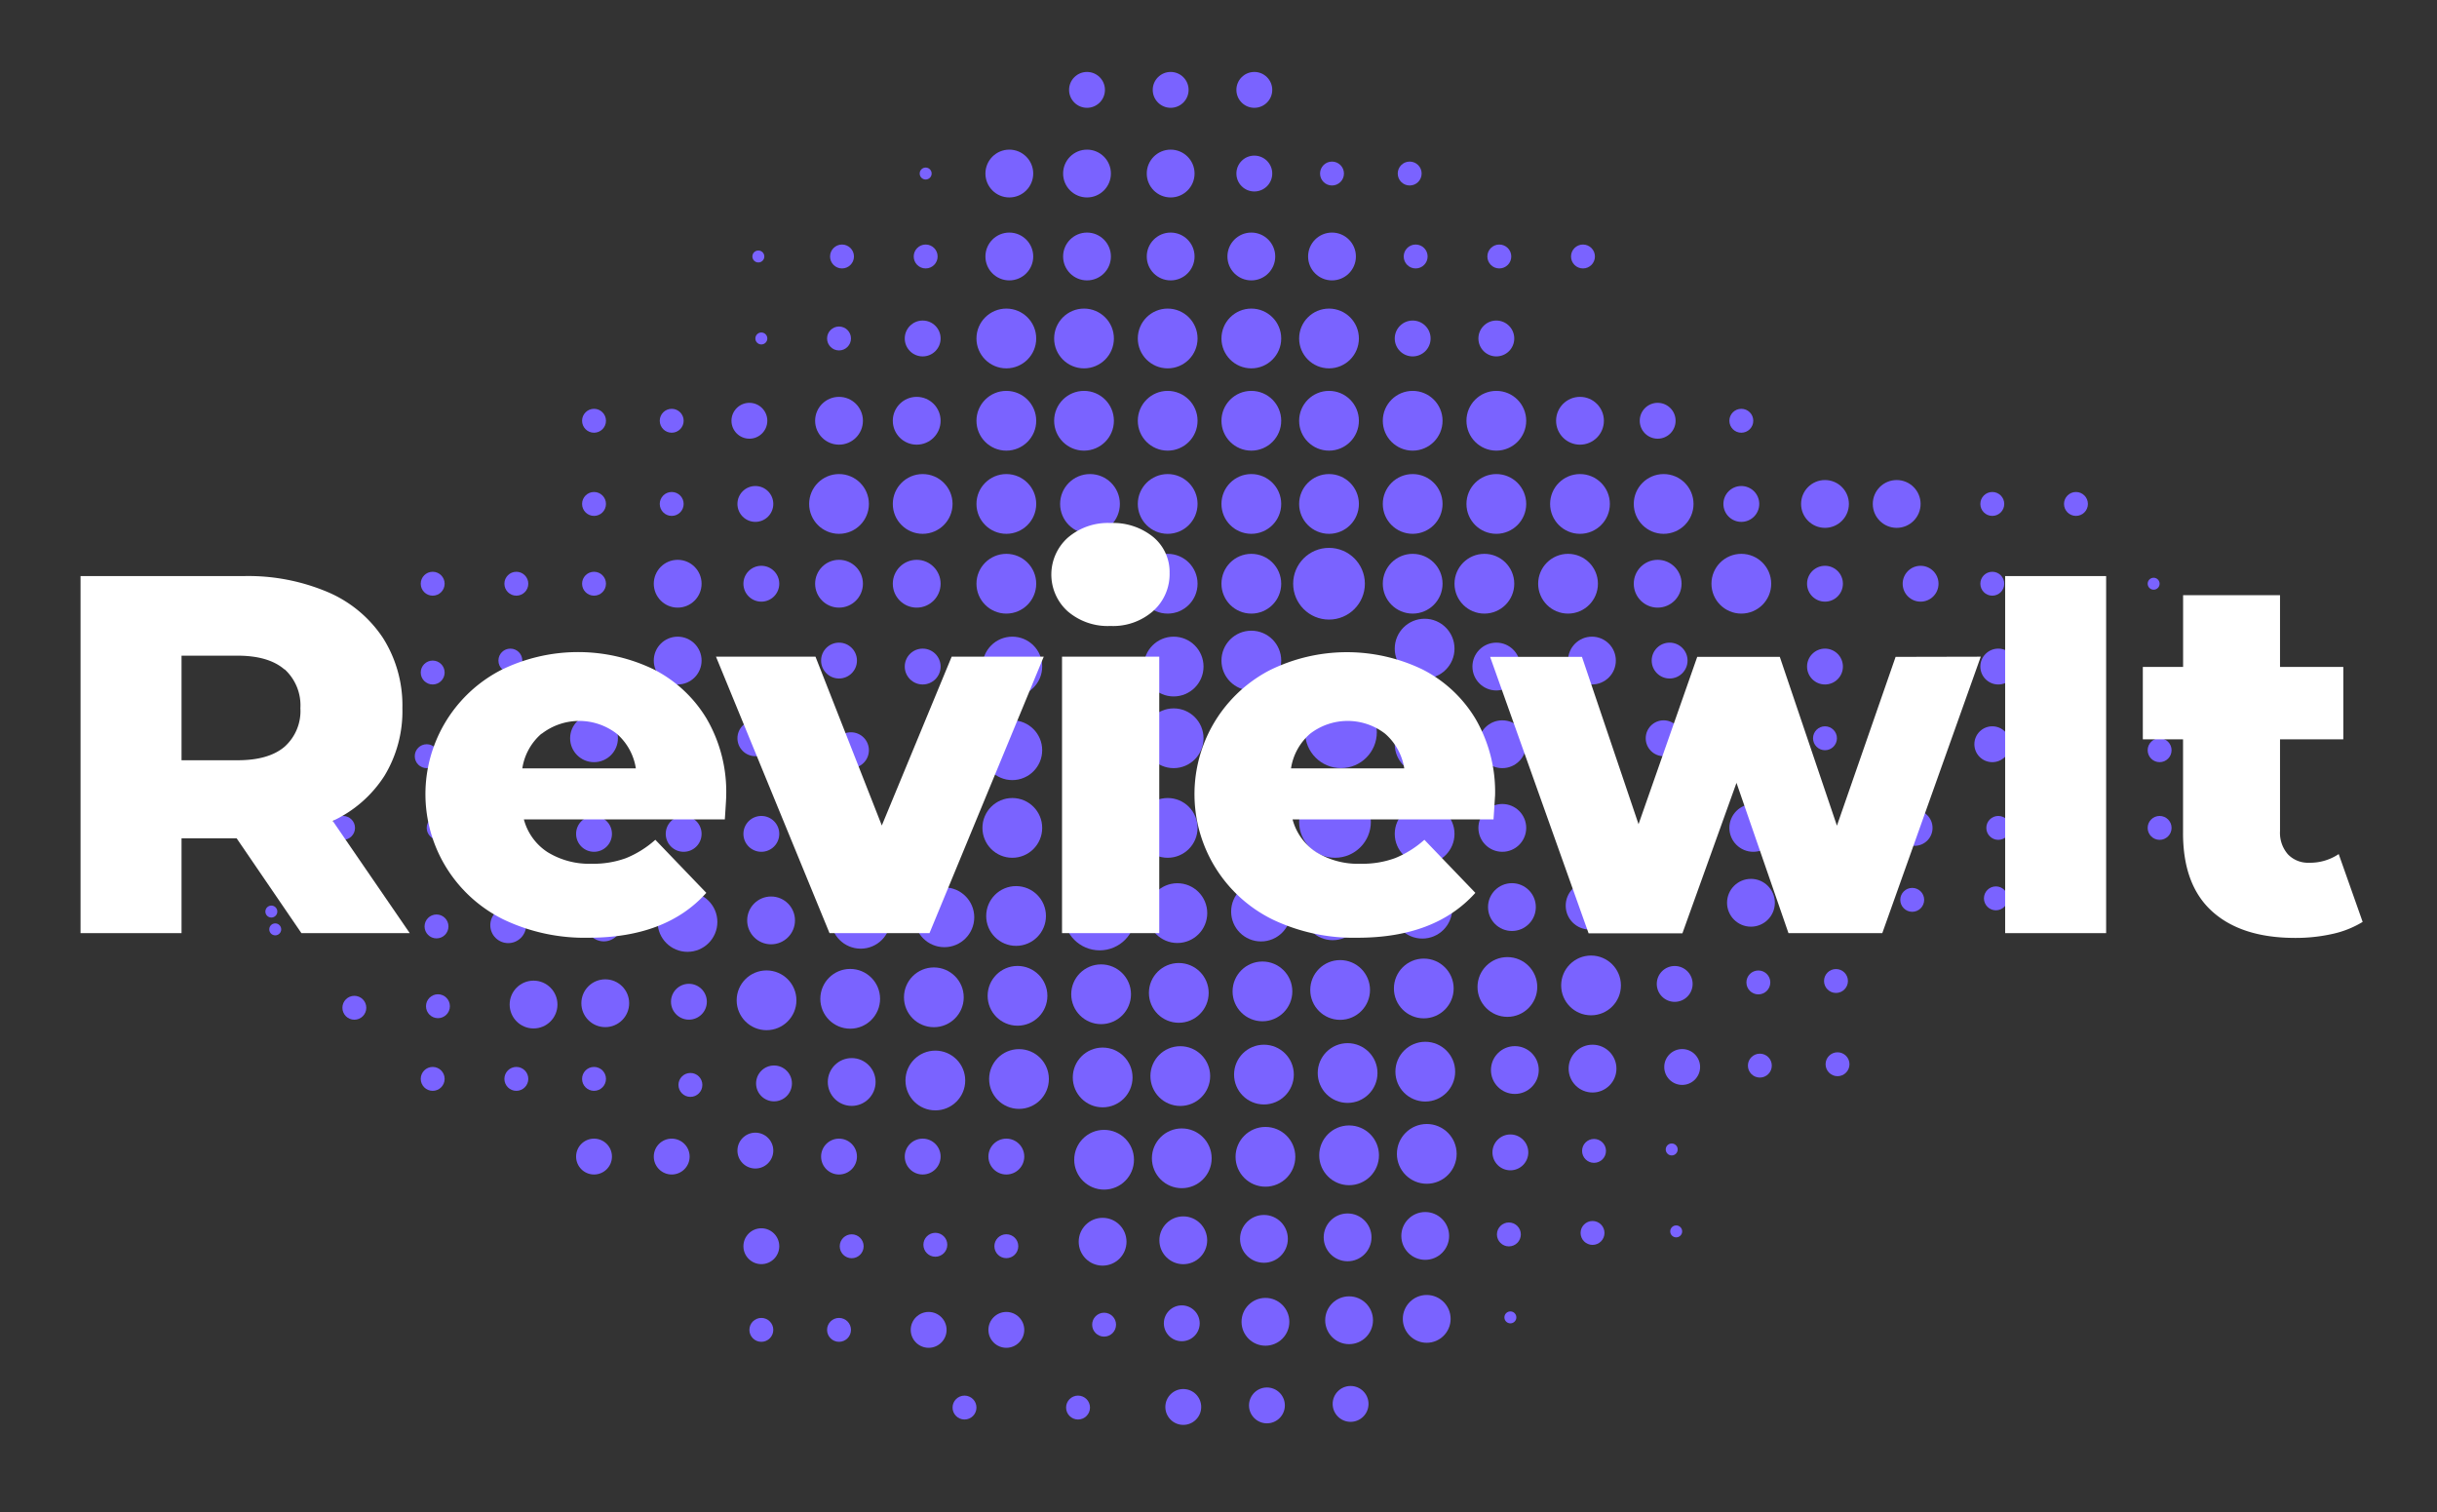 <svg xmlns="http://www.w3.org/2000/svg" viewBox="0 0 407.83 253.08"><rect x="0" y="0" width="407.83" height="253.08" fill="#333333" stroke="none"/><defs><style>.cls-1{fill:#7a63ff;}.cls-2{fill:#fff;}</style></defs><g id="Text"><circle class="cls-1" cx="181.91" cy="15.04" r="3"/><circle class="cls-1" cx="195.91" cy="15.04" r="3"/><circle class="cls-1" cx="209.91" cy="15.04" r="3"/><circle class="cls-1" cx="154.91" cy="29.04" r="1"/><circle class="cls-1" cx="168.91" cy="29.04" r="4"/><circle class="cls-1" cx="181.91" cy="29.04" r="4"/><circle class="cls-1" cx="195.91" cy="29.04" r="4"/><circle class="cls-1" cx="209.91" cy="29.04" r="3"/><circle class="cls-1" cx="222.91" cy="29.04" r="2"/><circle class="cls-1" cx="235.91" cy="29.04" r="2"/><circle class="cls-1" cx="126.91" cy="42.92" r="1"/><circle class="cls-1" cx="140.91" cy="42.92" r="2"/><circle class="cls-1" cx="154.91" cy="42.92" r="2"/><circle class="cls-1" cx="168.91" cy="42.92" r="4"/><circle class="cls-1" cx="181.91" cy="42.92" r="4"/><circle class="cls-1" cx="195.91" cy="42.92" r="4"/><circle class="cls-1" cx="209.41" cy="42.92" r="4"/><circle class="cls-1" cx="222.91" cy="42.92" r="4"/><circle class="cls-1" cx="236.91" cy="42.92" r="2"/><circle class="cls-1" cx="250.91" cy="42.92" r="2"/><circle class="cls-1" cx="264.91" cy="42.92" r="2"/><circle class="cls-1" cx="127.41" cy="56.64" r="1"/><circle class="cls-1" cx="140.41" cy="56.64" r="2"/><circle class="cls-1" cx="154.41" cy="56.64" r="3"/><circle class="cls-1" cx="168.41" cy="56.64" r="5"/><circle class="cls-1" cx="181.41" cy="56.64" r="5"/><circle class="cls-1" cx="195.41" cy="56.64" r="5"/><circle class="cls-1" cx="209.41" cy="56.64" r="5"/><circle class="cls-1" cx="222.41" cy="56.64" r="5"/><circle class="cls-1" cx="236.41" cy="56.64" r="3"/><circle class="cls-1" cx="250.41" cy="56.64" r="3"/><circle class="cls-1" cx="99.41" cy="70.41" r="2"/><circle class="cls-1" cx="112.41" cy="70.41" r="2"/><circle class="cls-1" cx="125.41" cy="70.41" r="3"/><circle class="cls-1" cx="140.41" cy="70.41" r="4"/><circle class="cls-1" cx="153.41" cy="70.41" r="4"/><circle class="cls-1" cx="168.41" cy="70.41" r="5"/><circle class="cls-1" cx="181.41" cy="70.41" r="5"/><circle class="cls-1" cx="195.41" cy="70.41" r="5"/><circle class="cls-1" cx="209.41" cy="70.41" r="5"/><circle class="cls-1" cx="222.41" cy="70.41" r="5"/><circle class="cls-1" cx="236.41" cy="70.41" r="5"/><circle class="cls-1" cx="250.41" cy="70.41" r="5"/><circle class="cls-1" cx="264.41" cy="70.41" r="4"/><circle class="cls-1" cx="277.41" cy="70.41" r="3"/><circle class="cls-1" cx="291.41" cy="70.41" r="2"/><circle class="cls-1" cx="99.41" cy="84.33" r="2"/><circle class="cls-1" cx="112.41" cy="84.33" r="2"/><circle class="cls-1" cx="126.41" cy="84.33" r="3"/><circle class="cls-1" cx="140.41" cy="84.33" r="5"/><circle class="cls-1" cx="154.41" cy="84.33" r="5"/><circle class="cls-1" cx="168.41" cy="84.33" r="5"/><circle class="cls-1" cx="182.41" cy="84.33" r="5"/><circle class="cls-1" cx="195.41" cy="84.33" r="5"/><circle class="cls-1" cx="209.41" cy="84.33" r="5"/><circle class="cls-1" cx="222.41" cy="84.33" r="5"/><circle class="cls-1" cx="236.41" cy="84.33" r="5"/><circle class="cls-1" cx="250.41" cy="84.33" r="5"/><circle class="cls-1" cx="264.41" cy="84.33" r="5"/><circle class="cls-1" cx="278.41" cy="84.33" r="5"/><circle class="cls-1" cx="291.41" cy="84.33" r="3"/><circle class="cls-1" cx="72.41" cy="97.68" r="2"/><circle class="cls-1" cx="72.41" cy="112.54" r="2"/><circle class="cls-1" cx="71.41" cy="126.54" r="2"/><circle class="cls-1" cx="86.41" cy="97.68" r="2"/><circle class="cls-1" cx="85.41" cy="110.54" r="2"/><circle class="cls-1" cx="85.41" cy="124.54" r="2"/><circle class="cls-1" cx="99.41" cy="97.68" r="2"/><circle class="cls-1" cx="113.41" cy="97.68" r="4"/><circle class="cls-1" cx="127.41" cy="97.68" r="3"/><circle class="cls-1" cx="140.41" cy="97.68" r="4"/><circle class="cls-1" cx="113.41" cy="110.54" r="4"/><circle class="cls-1" cx="99.41" cy="123.54" r="4"/><circle class="cls-1" cx="153.41" cy="97.68" r="4"/><circle class="cls-1" cx="168.41" cy="97.68" r="5"/><circle class="cls-1" cx="169.41" cy="111.54" r="5"/><circle class="cls-1" cx="169.41" cy="125.54" r="5"/><circle class="cls-1" cx="154.41" cy="138.54" r="5"/><circle class="cls-1" cx="169.41" cy="138.54" r="5"/><circle class="cls-1" cx="183.41" cy="97.68" r="5"/><circle class="cls-1" cx="195.41" cy="97.68" r="5"/><circle class="cls-1" cx="196.41" cy="111.54" r="5"/><circle class="cls-1" cx="196.41" cy="123.54" r="5"/><circle class="cls-1" cx="195.41" cy="138.54" r="5"/><circle class="cls-1" cx="209.41" cy="97.68" r="5"/><circle class="cls-1" cx="209.41" cy="110.54" r="5"/><circle class="cls-1" cx="210.41" cy="123.54" r="5"/><circle class="cls-1" cx="222.41" cy="97.68" r="6"/><circle class="cls-1" cx="224.41" cy="122.54" r="6"/><circle class="cls-1" cx="223.41" cy="137.54" r="6"/><circle class="cls-1" cx="236.41" cy="97.68" r="5"/><circle class="cls-1" cx="238.41" cy="108.54" r="5"/><circle class="cls-1" cx="238.41" cy="124.54" r="5"/><circle class="cls-1" cx="248.41" cy="97.68" r="5"/><circle class="cls-1" cx="262.41" cy="97.68" r="5"/><circle class="cls-1" cx="277.41" cy="97.68" r="4"/><circle class="cls-1" cx="291.41" cy="97.68" r="5"/><circle class="cls-1" cx="305.41" cy="84.33" r="4"/><circle class="cls-1" cx="317.41" cy="84.33" r="4"/><circle class="cls-1" cx="333.41" cy="84.33" r="2"/><circle class="cls-1" cx="347.41" cy="84.33" r="2"/><circle class="cls-1" cx="360.41" cy="97.68" r="1"/><circle class="cls-1" cx="333.41" cy="97.68" r="2"/><circle class="cls-1" cx="321.41" cy="97.68" r="3"/><circle class="cls-1" cx="334.41" cy="111.54" r="3"/><circle class="cls-1" cx="320.41" cy="138.54" r="3"/><circle class="cls-1" cx="333.41" cy="124.54" r="3"/><circle class="cls-1" cx="305.41" cy="97.68" r="3"/><circle class="cls-1" cx="226.02" cy="234.93" r="3"/><circle class="cls-1" cx="212.02" cy="235.18" r="3"/><circle class="cls-1" cx="198.02" cy="235.44" r="3"/><circle class="cls-1" cx="252.76" cy="220.45" r="1"/><circle class="cls-1" cx="238.76" cy="220.7" r="4"/><circle class="cls-1" cx="225.77" cy="220.93" r="4"/><circle class="cls-1" cx="211.77" cy="221.19" r="4"/><circle class="cls-1" cx="197.77" cy="221.44" r="3"/><circle class="cls-1" cx="184.77" cy="221.67" r="2"/><circle class="cls-1" cx="180.41" cy="235.54" r="2"/><circle class="cls-1" cx="161.41" cy="235.54" r="2"/><circle class="cls-1" cx="140.41" cy="222.54" r="2"/><circle class="cls-1" cx="127.41" cy="222.54" r="2"/><circle class="cls-1" cx="280.51" cy="206.06" r="1"/><circle class="cls-1" cx="266.51" cy="206.32" r="2"/><circle class="cls-1" cx="252.51" cy="206.57" r="2"/><circle class="cls-1" cx="238.51" cy="206.82" r="4"/><circle class="cls-1" cx="225.52" cy="207.06" r="4"/><circle class="cls-1" cx="211.52" cy="207.31" r="4"/><circle class="cls-1" cx="198.02" cy="207.55" r="4"/><circle class="cls-1" cx="184.52" cy="207.79" r="4"/><circle class="cls-1" cx="168.41" cy="208.54" r="2"/><circle class="cls-1" cx="156.53" cy="208.3" r="2"/><circle class="cls-1" cx="142.53" cy="208.55" r="2"/><circle class="cls-1" cx="279.76" cy="192.35" r="1"/><circle class="cls-1" cx="266.76" cy="192.59" r="2"/><circle class="cls-1" cx="252.76" cy="192.84" r="3"/><circle class="cls-1" cx="238.77" cy="193.09" r="5"/><circle class="cls-1" cx="225.77" cy="193.33" r="5"/><circle class="cls-1" cx="211.77" cy="193.58" r="5"/><circle class="cls-1" cx="197.77" cy="193.83" r="5"/><circle class="cls-1" cx="184.77" cy="194.07" r="5"/><circle class="cls-1" cx="168.41" cy="193.54" r="3"/><circle class="cls-1" cx="154.41" cy="193.54" r="3"/><circle class="cls-1" cx="127.41" cy="208.54" r="3"/><circle class="cls-1" cx="155.41" cy="222.54" r="3"/><circle class="cls-1" cx="168.41" cy="222.54" r="3"/><circle class="cls-1" cx="140.41" cy="193.54" r="3"/><circle class="cls-1" cx="126.41" cy="192.54" r="3"/><circle class="cls-1" cx="112.41" cy="193.54" r="3"/><circle class="cls-1" cx="99.41" cy="193.54" r="3"/><circle class="cls-1" cx="307.51" cy="178.09" r="2"/><circle class="cls-1" cx="294.51" cy="178.32" r="2"/><circle class="cls-1" cx="281.51" cy="178.55" r="3"/><circle class="cls-1" cx="266.51" cy="178.82" r="4"/><circle class="cls-1" cx="253.51" cy="179.06" r="4"/><circle class="cls-1" cx="238.52" cy="179.33" r="5"/><circle class="cls-1" cx="225.52" cy="179.56" r="5"/><circle class="cls-1" cx="211.52" cy="179.82" r="5"/><circle class="cls-1" cx="197.52" cy="180.07" r="5"/><circle class="cls-1" cx="184.53" cy="180.3" r="5"/><circle class="cls-1" cx="170.53" cy="180.56" r="5"/><circle class="cls-1" cx="156.53" cy="180.81" r="5"/><circle class="cls-1" cx="142.53" cy="181.06" r="4"/><circle class="cls-1" cx="129.53" cy="181.3" r="3"/><circle class="cls-1" cx="115.54" cy="181.55" r="2"/><circle class="cls-1" cx="99.41" cy="180.54" r="2"/><circle class="cls-1" cx="86.41" cy="180.54" r="2"/><circle class="cls-1" cx="72.41" cy="180.54" r="2"/><circle class="cls-1" cx="307.25" cy="164.16" r="2"/><circle class="cls-1" cx="294.26" cy="164.4" r="2"/><circle class="cls-1" cx="280.26" cy="164.65" r="3"/><circle class="cls-1" cx="266.26" cy="164.9" r="5"/><circle class="cls-1" cx="252.26" cy="165.16" r="5"/><circle class="cls-1" cx="238.27" cy="165.41" r="5"/><circle class="cls-1" cx="224.27" cy="165.66" r="5"/><circle class="cls-1" cx="211.27" cy="165.9" r="5"/><circle class="cls-1" cx="197.27" cy="166.15" r="5"/><circle class="cls-1" cx="184.27" cy="166.38" r="5"/><circle class="cls-1" cx="170.28" cy="166.64" r="5"/><circle class="cls-1" cx="156.28" cy="166.89" r="5"/><circle class="cls-1" cx="142.28" cy="167.14" r="5"/><circle class="cls-1" cx="128.28" cy="167.39" r="5"/><circle class="cls-1" cx="115.29" cy="167.63" r="3"/><circle class="cls-1" cx="334.01" cy="150.33" r="2"/><circle class="cls-1" cx="347.41" cy="151.54" r="2"/><circle class="cls-1" cx="334.41" cy="138.54" r="2"/><circle class="cls-1" cx="361.41" cy="125.54" r="2"/><circle class="cls-1" cx="361.41" cy="138.54" r="2"/><circle class="cls-1" cx="320.01" cy="150.58" r="2"/><circle class="cls-1" cx="307.01" cy="150.81" r="2"/><circle class="cls-1" cx="305.41" cy="123.54" r="2"/><circle class="cls-1" cx="293.02" cy="151.07" r="4"/><circle class="cls-1" cx="293.41" cy="138.54" r="4"/><circle class="cls-1" cx="279.02" cy="151.32" r="3"/><circle class="cls-1" cx="279.41" cy="110.54" r="3"/><circle class="cls-1" cx="278.41" cy="123.54" r="3"/><circle class="cls-1" cx="305.41" cy="111.54" r="3"/><circle class="cls-1" cx="266.02" cy="151.55" r="4"/><circle class="cls-1" cx="266.41" cy="137.54" r="4"/><circle class="cls-1" cx="266.41" cy="110.54" r="4"/><circle class="cls-1" cx="253.02" cy="151.79" r="4"/><circle class="cls-1" cx="251.41" cy="124.54" r="4"/><circle class="cls-1" cx="250.41" cy="111.54" r="4"/><circle class="cls-1" cx="251.41" cy="138.54" r="4"/><circle class="cls-1" cx="238.03" cy="152.06" r="5"/><circle class="cls-1" cx="238.41" cy="139.54" r="5"/><circle class="cls-1" cx="223.03" cy="152.33" r="5"/><circle class="cls-1" cx="211.03" cy="152.54" r="5"/><circle class="cls-1" cx="197.03" cy="152.8" r="5"/><circle class="cls-1" cx="184.03" cy="153.03" r="6"/><circle class="cls-1" cx="170.04" cy="153.28" r="5"/><circle class="cls-1" cx="158.04" cy="153.5" r="5"/><circle class="cls-1" cx="144.04" cy="153.75" r="5"/><circle class="cls-1" cx="129.04" cy="154.02" r="4"/><circle class="cls-1" cx="115.05" cy="154.28" r="5"/><circle class="cls-1" cx="101.29" cy="167.88" r="4"/><circle class="cls-1" cx="89.29" cy="168.1" r="4"/><circle class="cls-1" cx="73.29" cy="168.38" r="2"/><circle class="cls-1" cx="59.3" cy="168.64" r="2"/><circle class="cls-1" cx="46.06" cy="155.52" r="1"/><circle class="cls-1" cx="45.41" cy="152.54" r="1"/><circle class="cls-1" cx="73.05" cy="155.03" r="2"/><circle class="cls-1" cx="57.41" cy="138.54" r="2"/><circle class="cls-1" cx="73.41" cy="138.54" r="2"/><circle class="cls-1" cx="59.41" cy="153.54" r="2"/><circle class="cls-1" cx="85.05" cy="154.82" r="3"/><circle class="cls-1" cx="101.05" cy="154.53" r="3"/><circle class="cls-1" cx="99.41" cy="139.54" r="3"/><circle class="cls-1" cx="114.41" cy="139.54" r="3"/><circle class="cls-1" cx="127.41" cy="139.54" r="3"/><circle class="cls-1" cx="126.41" cy="123.54" r="3"/><circle class="cls-1" cx="142.41" cy="125.54" r="3"/><circle class="cls-1" cx="140.41" cy="110.54" r="3"/><circle class="cls-1" cx="154.41" cy="111.54" r="3"/><path class="cls-2" d="M39.6,140.28H30.38v15.87H13.48V96.4H40.8a34.11,34.11,0,0,1,14.08,2.69,20.87,20.87,0,0,1,9.22,7.68,21.08,21.08,0,0,1,3.24,11.74,20.83,20.83,0,0,1-3,11.31,20.48,20.48,0,0,1-8.66,7.55l12.89,18.78H50.44Zm8-28.26q-2.66-2.3-7.86-2.3H30.38v17.5h9.39q5.2,0,7.86-2.27a8,8,0,0,0,2.64-6.44A8.16,8.16,0,0,0,47.63,112Z"/><path class="cls-2" d="M121.3,137.12H87.67a9.39,9.39,0,0,0,4,5.5A13.29,13.29,0,0,0,99,144.54a15.88,15.88,0,0,0,5.76-.94,16.94,16.94,0,0,0,4.91-3.07l8.53,8.88q-6.73,7.51-19.71,7.51a31.48,31.48,0,0,1-14.26-3.07,23.37,23.37,0,0,1-.51-41.66,29.14,29.14,0,0,1,25.61-.21,21.89,21.89,0,0,1,8.92,8.28,24.29,24.29,0,0,1,3.28,12.85C121.55,133.22,121.47,134.56,121.3,137.12ZM90.61,122.78a9.57,9.57,0,0,0-3.2,5.8h19a9.62,9.62,0,0,0-3.2-5.8,10.27,10.27,0,0,0-12.55,0Z"/><path class="cls-2" d="M174.67,109.89l-19.12,46.26H138.82l-19-46.26h16.65l11.1,28.25,11.69-28.25Z"/><path class="cls-2" d="M178.67,102.29a8.28,8.28,0,0,1,0-12.29,10.27,10.27,0,0,1,7.17-2.48A10.64,10.64,0,0,1,193,89.87a7.59,7.59,0,0,1,2.73,6,8.28,8.28,0,0,1-2.73,6.36,10.15,10.15,0,0,1-7.17,2.52A10.27,10.27,0,0,1,178.67,102.29Zm-.94,7.6H194v46.26H177.73Z"/><path class="cls-2" d="M249.94,137.12H216.31a9.39,9.39,0,0,0,4,5.5,13.29,13.29,0,0,0,7.39,1.92,15.88,15.88,0,0,0,5.76-.94,16.94,16.94,0,0,0,4.91-3.07l8.53,8.88q-6.74,7.51-19.71,7.51a31.48,31.48,0,0,1-14.26-3.07,23.37,23.37,0,0,1-.51-41.66A29.14,29.14,0,0,1,238,112a21.89,21.89,0,0,1,8.92,8.28,24.29,24.29,0,0,1,3.28,12.85C250.19,133.22,250.11,134.56,249.94,137.12Zm-30.69-14.34a9.57,9.57,0,0,0-3.2,5.8H235a9.67,9.67,0,0,0-3.2-5.8,10.27,10.27,0,0,0-12.55,0Z"/><path class="cls-2" d="M331.48,109.89,315,156.15h-15.7L290.6,131l-9.05,25.18h-15.7l-16.48-46.26h15.37l9.47,28,9.82-28h13.82l9.56,28.25,9.82-28.25Z"/><path class="cls-2" d="M335.56,96.4h16.9v59.75h-16.9Z"/><path class="cls-2" d="M395.39,154.27a16.36,16.36,0,0,1-5,2,28.12,28.12,0,0,1-6.28.68q-9,0-13.91-4.44t-4.87-13.23V123.72H358.6V111.6h6.74v-12h16.22v12h10.59v12.12H381.56v15.36a5.45,5.45,0,0,0,1.32,3.88,4.65,4.65,0,0,0,3.55,1.41,8.58,8.58,0,0,0,4.95-1.45Z"/></g></svg>